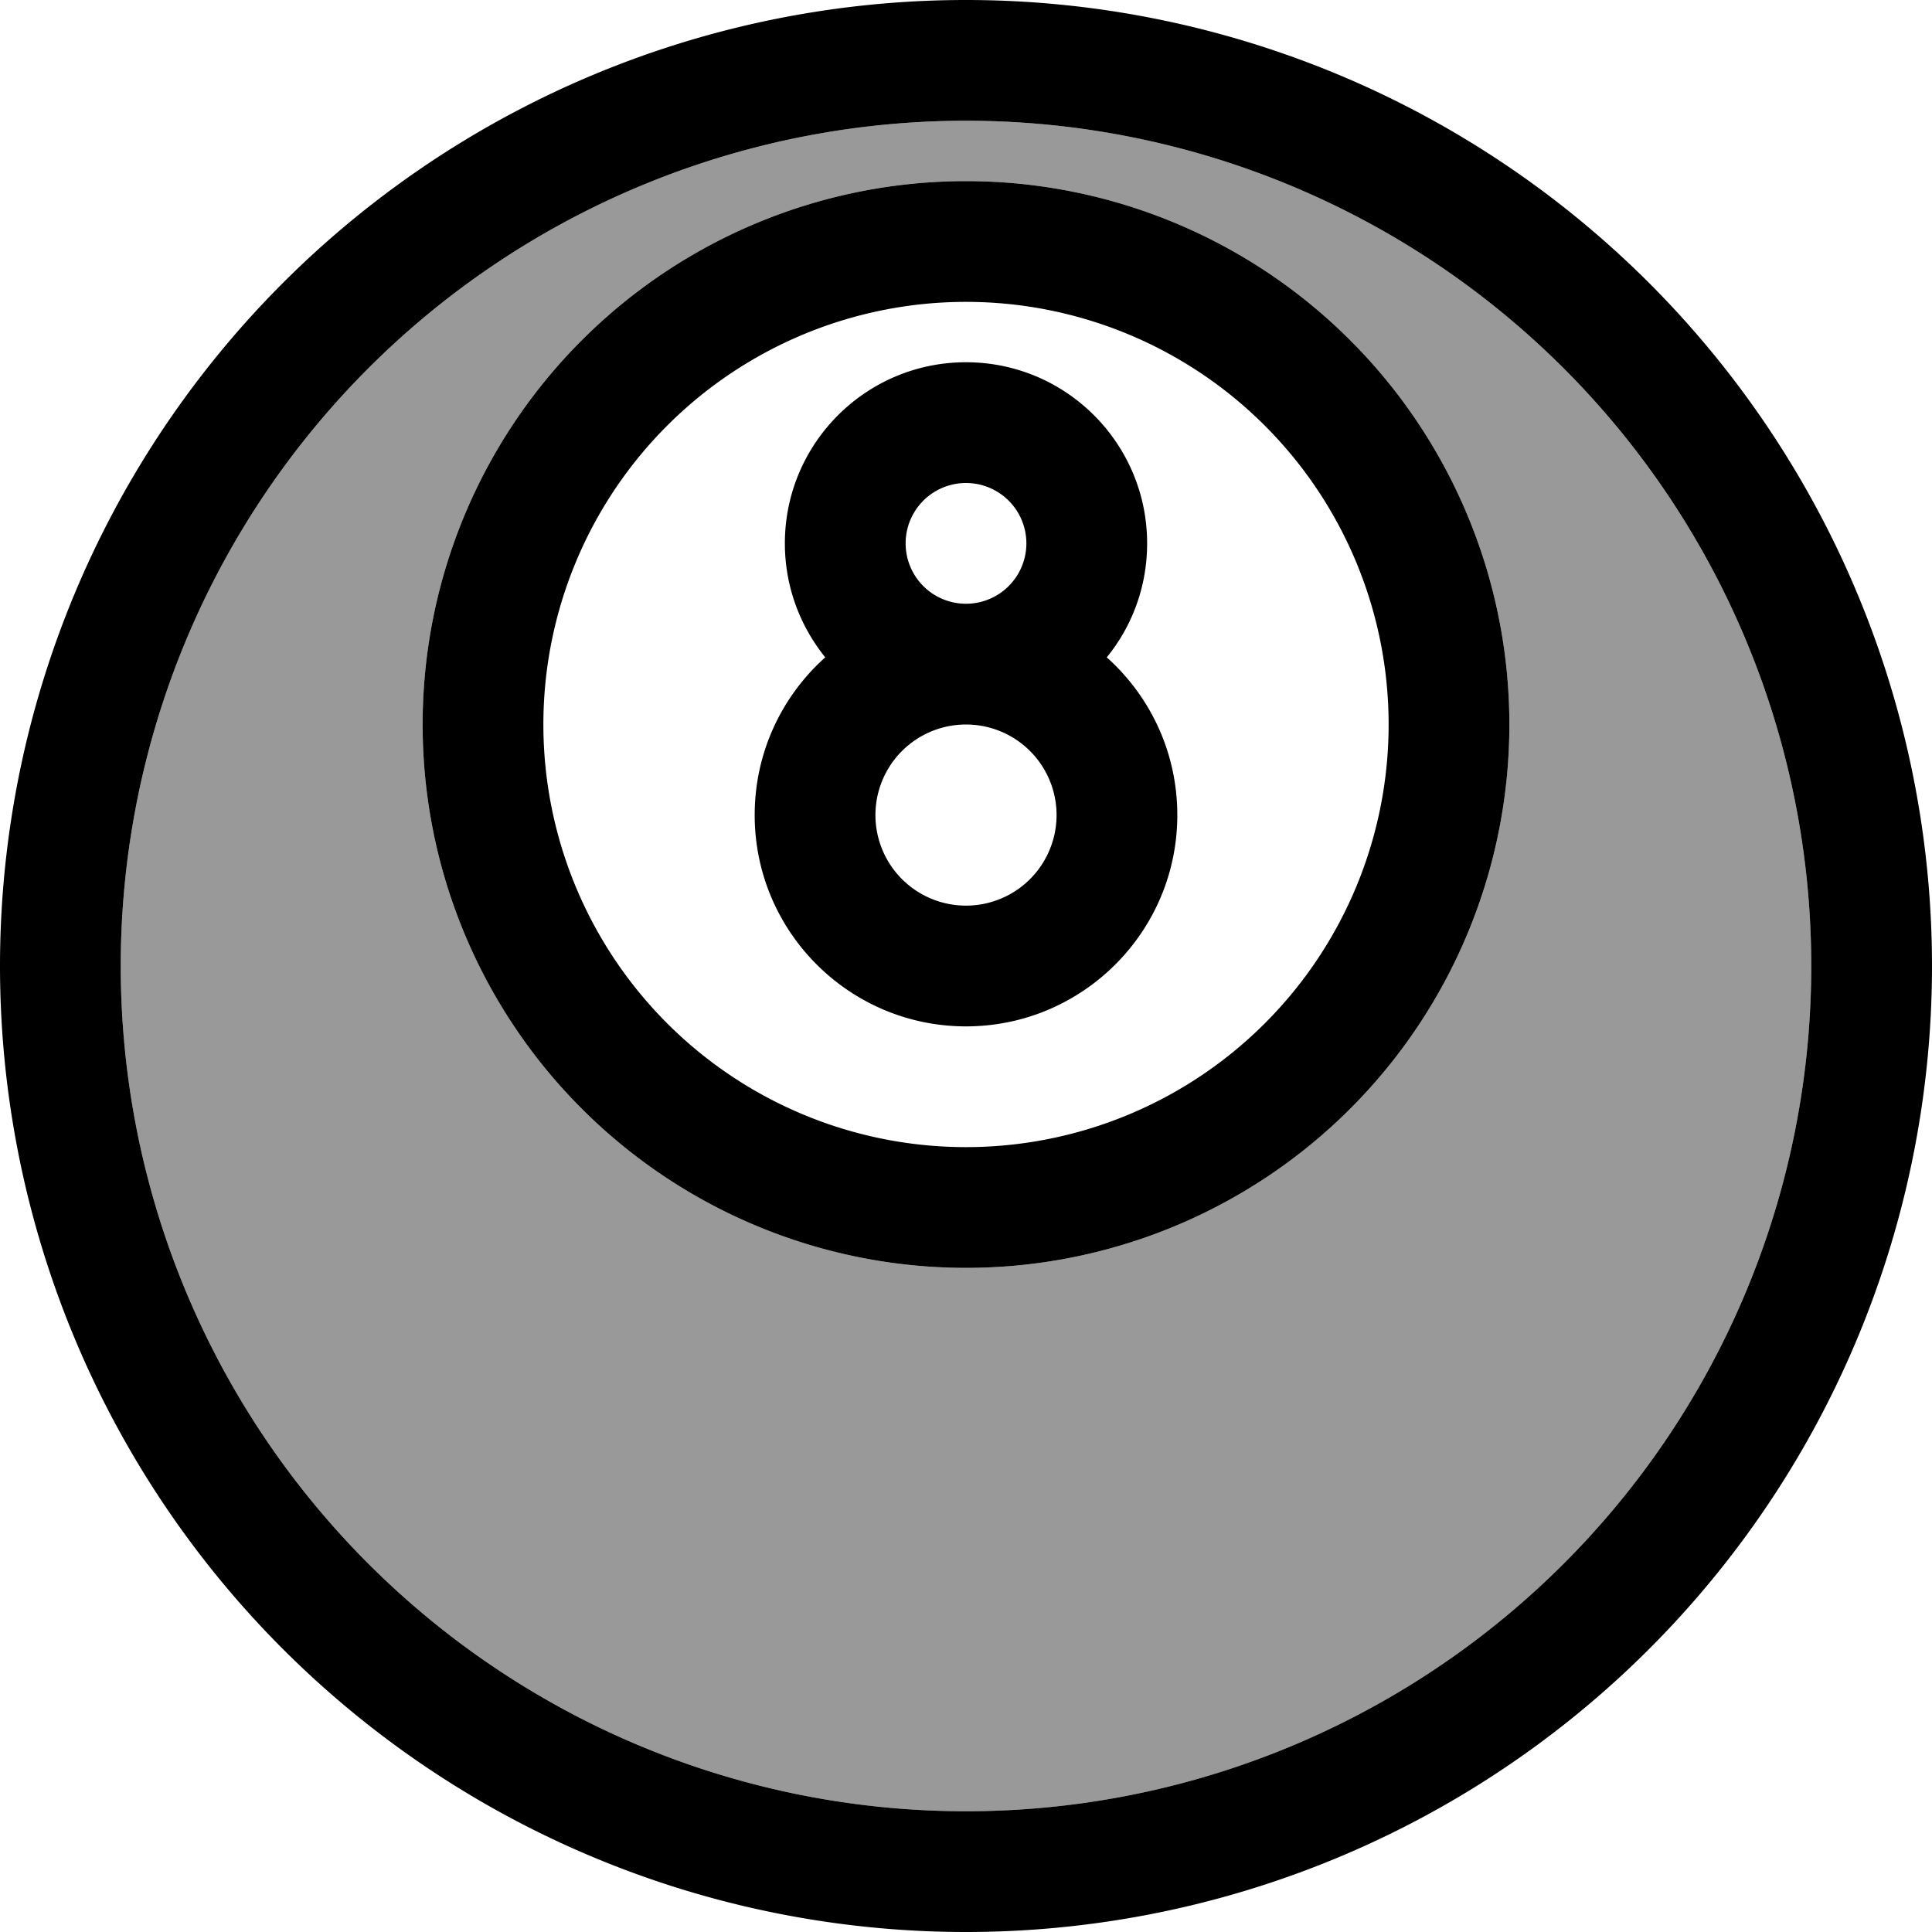 <svg xmlns="http://www.w3.org/2000/svg" viewBox="0 0 512 512"><!--! Font Awesome Pro 7.0.1 by @fontawesome - https://fontawesome.com License - https://fontawesome.com/license (Commercial License) Copyright 2025 Fonticons, Inc. --><path style="fill:currentColor;opacity:.4" d="M32 256a224 224 0 1 0 448 0 224 224 0 1 0 -448 0zm368-64a144 144 0 1 1 -288 0 144 144 0 1 1 288 0z"/><path style="fill:currentColor;opacity:1" d="M480 256a224 224 0 1 0 -448 0 224 224 0 1 0 448 0zM0 256a256 256 0 1 1 512 0 256 256 0 1 1 -512 0zm368-64a112 112 0 1 0 -224 0 112 112 0 1 0 224 0zm-256 0a144 144 0 1 1 288 0 144 144 0 1 1 -288 0zm144-32a16 16 0 1 0 0-32 16 16 0 1 0 0 32zm37.3 14.2c11.5 10.3 18.7 25.2 18.7 41.8 0 30.9-25.1 56-56 56s-56-25.1-56-56c0-16.6 7.2-31.5 18.7-41.8-6.7-8.3-10.7-18.8-10.7-30.2 0-26.5 21.5-48 48-48s48 21.5 48 48c0 11.5-4 22-10.7 30.2zM256 192a24 24 0 1 0 0 48 24 24 0 1 0 0-48z"/></svg>